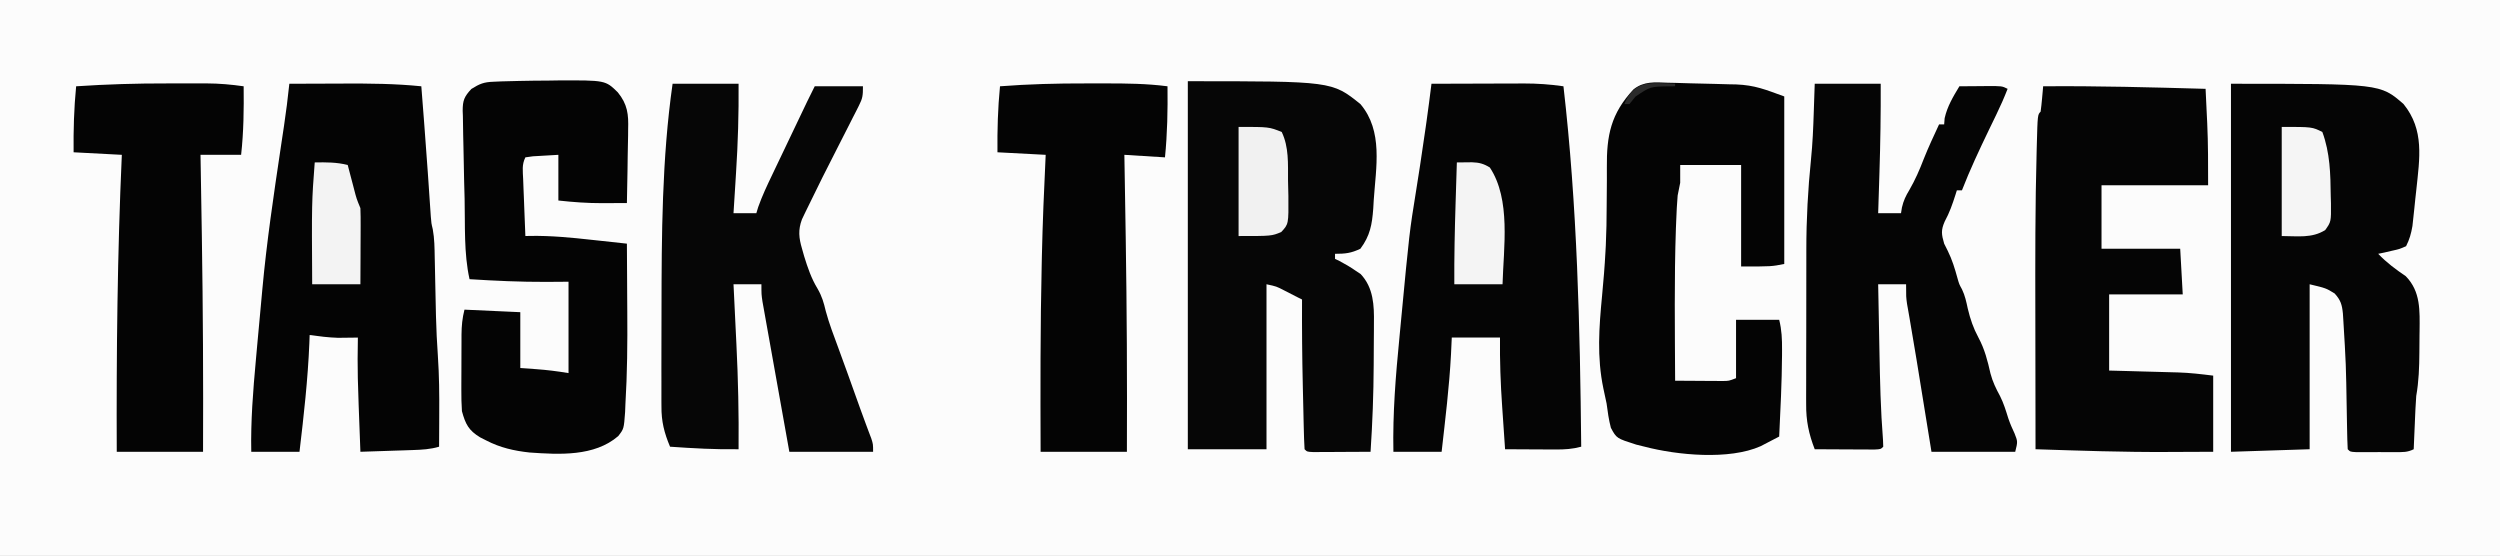 <?xml version="1.0" encoding="UTF-8"?>
<svg version="1.1" xmlns="http://www.w3.org/2000/svg" width="985" height="219">
<rect width="100%" height="100%" fill="#808080" stroke="none"/>
<path d="M0 0 C325.05 0 650.1 0 985 0 C985 72.27 985 144.54 985 219 C659.95 219 334.9 219 0 219 C0 146.73 0 74.46 0 0 Z " fill="#FCFCFC" transform="translate(0,0)"/>
<path d="M0 0 C56.789 0 56.789 0 68 9 C77.033 19.661 74.126 33.912 73.25 46.875 C73.158 48.498 73.158 48.498 73.063 50.153 C72.591 56.477 71.824 60.865 68 66 C64.336 67.756 62.088 68 58 68 C58 68.66 58 69.32 58 70 C58.576 70.276 59.152 70.552 59.746 70.836 C61.968 71.983 64.005 73.205 66.062 74.625 C66.734 75.071 67.406 75.517 68.098 75.977 C73.178 81.381 73.434 88.325 73.328 95.336 C73.326 96.214 73.324 97.092 73.322 97.997 C73.316 99.851 73.302 101.705 73.281 103.559 C73.25 106.332 73.24 109.105 73.234 111.879 C73.184 123.28 72.752 134.625 72 146 C67.854 146.029 63.708 146.047 59.562 146.062 C58.378 146.071 57.194 146.079 55.975 146.088 C54.85 146.091 53.725 146.094 52.566 146.098 C51.003 146.106 51.003 146.106 49.408 146.114 C47 146 47 146 46 145 C45.839 142.182 45.74 139.387 45.684 136.566 C45.663 135.7 45.642 134.835 45.621 133.942 C45.577 132.094 45.536 130.245 45.497 128.396 C45.439 125.633 45.374 122.87 45.307 120.107 C45.042 108.737 44.945 97.374 45 86 C44.402 85.702 43.804 85.404 43.188 85.098 C41.451 84.226 39.724 83.335 38 82.438 C34.918 80.838 34.918 80.838 31 80 C31 101.45 31 122.9 31 145 C20.77 145 10.54 145 0 145 C0 97.15 0 49.3 0 0 Z " fill="#060606" transform="translate(468,32)"/>
<path d="M0 0 C58.814 0 58.814 0 68 8 C76.271 18.218 74.329 29.411 73.031 41.764 C72.897 42.976 72.763 44.188 72.625 45.438 C72.436 47.297 72.436 47.297 72.242 49.193 C72.113 50.386 71.984 51.579 71.852 52.809 C71.736 53.879 71.621 54.95 71.502 56.052 C71.003 58.984 70.346 61.349 69 64 C66.398 65.145 66.398 65.145 63.375 65.812 C61.871 66.162 61.871 66.162 60.336 66.52 C59.565 66.678 58.794 66.837 58 67 C61.328 70.488 64.907 73.122 68.879 75.828 C74.801 81.892 74.378 89.446 74.312 97.43 C74.302 98.119 74.292 98.808 74.281 99.519 C74.25 101.627 74.24 103.735 74.234 105.844 C74.195 111.672 74.012 117.248 73 123 C72.864 124.724 72.758 126.452 72.684 128.18 C72.642 129.108 72.6 130.036 72.557 130.992 C72.517 131.944 72.478 132.895 72.438 133.875 C72.373 135.337 72.373 135.337 72.307 136.828 C72.201 139.219 72.099 141.609 72 144 C69.457 145.271 67.652 145.129 64.809 145.133 C63.782 145.134 62.755 145.135 61.697 145.137 C60.622 145.133 59.546 145.129 58.438 145.125 C57.358 145.129 56.278 145.133 55.166 145.137 C53.628 145.135 53.628 145.135 52.059 145.133 C51.113 145.132 50.167 145.131 49.193 145.129 C47 145 47 145 46 144 C45.864 141.351 45.789 138.725 45.754 136.074 C45.723 134.401 45.691 132.729 45.659 131.056 C45.644 130.178 45.628 129.3 45.613 128.395 C45.322 110.586 45.322 110.586 44.25 92.812 C44.2 92.044 44.151 91.276 44.1 90.485 C43.753 87.024 43.216 85.239 40.859 82.637 C37.475 80.548 37.475 80.548 31 79 C31 100.45 31 121.9 31 144 C15.655 144.495 15.655 144.495 0 145 C0 97.15 0 49.3 0 0 Z " fill="#050505" transform="translate(879,33)"/>
<path d="M0 0 C6.12 -0.025 12.24 -0.043 18.359 -0.055 C20.439 -0.06 22.518 -0.067 24.598 -0.075 C27.596 -0.088 30.595 -0.093 33.594 -0.098 C34.975 -0.105 34.975 -0.105 36.385 -0.113 C41.685 -0.114 46.755 0.227 52 1 C57.441 48.125 58.52 95.607 59 143 C55.547 143.934 52.51 144.115 48.922 144.098 C47.762 144.094 46.602 144.091 45.406 144.088 C44.2 144.08 42.993 144.071 41.75 144.062 C40.528 144.058 39.306 144.053 38.047 144.049 C35.031 144.037 32.016 144.021 29 144 C28.709 139.824 28.425 135.647 28.146 131.469 C28.05 130.055 27.953 128.64 27.854 127.225 C27.222 118.136 26.896 109.117 27 100 C20.73 100 14.46 100 8 100 C7.897 102.228 7.794 104.455 7.688 106.75 C7.008 119.545 5.43 132.272 4 145 C-2.27 145 -8.54 145 -15 145 C-15.307 129.853 -14.101 115.067 -12.625 100 C-12.4 97.633 -12.176 95.266 -11.953 92.898 C-8.684 58.456 -8.684 58.456 -6.062 42.188 C-5.713 39.965 -5.364 37.742 -5.016 35.52 C-4.845 34.431 -4.674 33.343 -4.498 32.221 C-3.734 27.278 -3.017 22.327 -2.312 17.375 C-2.193 16.541 -2.074 15.707 -1.951 14.848 C-1.251 9.904 -0.615 4.955 0 0 Z " fill="#050505" transform="translate(564,33)"/>
<path d="M0 0 C5.316 -0.025 10.632 -0.043 15.948 -0.055 C17.751 -0.06 19.554 -0.067 21.357 -0.075 C31.627 -0.124 41.772 -0.04 52 1 C52.293 4.75 52.584 8.5 52.875 12.25 C52.965 13.403 53.054 14.555 53.146 15.743 C53.635 22.089 54.105 28.435 54.543 34.785 C54.674 36.673 54.674 36.673 54.807 38.599 C54.975 41.039 55.14 43.48 55.302 45.921 C55.379 47.036 55.456 48.152 55.535 49.301 C55.634 50.773 55.634 50.773 55.735 52.275 C55.941 54.95 55.941 54.95 56.511 57.328 C57.188 61.027 57.216 64.709 57.281 68.457 C57.3 69.278 57.318 70.098 57.337 70.944 C57.396 73.567 57.448 76.19 57.5 78.812 C57.569 82.236 57.641 85.659 57.719 89.082 C57.747 90.348 57.747 90.348 57.777 91.639 C57.909 96.879 58.162 102.096 58.527 107.324 C59.041 114.893 59.115 122.417 59.062 130 C59.058 131.263 59.053 132.527 59.049 133.828 C59.037 136.885 59.021 139.943 59 143 C55.553 144.03 52.291 144.198 48.703 144.316 C46.895 144.379 46.895 144.379 45.051 144.443 C43.797 144.483 42.542 144.522 41.25 144.562 C39.98 144.606 38.711 144.649 37.402 144.693 C34.268 144.799 31.134 144.901 28 145 C26.806 113.68 26.806 113.68 27 100 C26.299 100.012 25.598 100.023 24.875 100.035 C23.926 100.044 22.977 100.053 22 100.062 C21.072 100.074 20.144 100.086 19.188 100.098 C15.4 99.982 11.754 99.514 8 99 C7.963 100.058 7.925 101.117 7.887 102.207 C7.294 116.553 5.69 130.747 4 145 C-2.27 145 -8.54 145 -15 145 C-15.245 132.853 -14.293 120.962 -13.188 108.875 C-13 106.794 -12.813 104.713 -12.626 102.632 C-12.173 97.615 -11.709 92.598 -11.24 87.582 C-11.033 85.358 -10.83 83.133 -10.629 80.908 C-8.927 62.32 -6.18 43.888 -3.425 25.432 C-3.273 24.416 -3.122 23.4 -2.966 22.353 C-2.68 20.443 -2.393 18.533 -2.104 16.623 C-1.275 11.091 -0.585 5.563 0 0 Z " fill="#040404" transform="translate(114,33)"/>
<path d="M0 0 C8.58 0 17.16 0 26 0 C26.1 11.743 25.756 23.347 25 35.062 C24.903 36.623 24.807 38.184 24.711 39.744 C24.479 43.496 24.242 47.248 24 51 C26.97 51 29.94 51 33 51 C33.242 50.2 33.483 49.399 33.732 48.575 C35.297 44.163 37.258 40.021 39.281 35.805 C39.695 34.935 40.11 34.065 40.536 33.169 C41.854 30.403 43.177 27.639 44.5 24.875 C45.39 23.009 46.279 21.143 47.168 19.277 C48.797 15.861 50.427 12.445 52.061 9.031 C52.388 8.347 52.715 7.664 53.052 6.959 C54.017 4.964 55.009 2.982 56 1 C62.27 1 68.54 1 75 1 C75 4.689 74.907 5.682 73.351 8.736 C72.99 9.455 72.629 10.173 72.257 10.913 C71.662 12.068 71.662 12.068 71.055 13.246 C70.443 14.457 70.443 14.457 69.82 15.691 C68.512 18.277 67.194 20.858 65.875 23.438 C59.018 36.881 59.018 36.881 52.391 50.438 C51.924 51.415 51.458 52.392 50.978 53.398 C49.396 57.606 49.751 60.767 51 65 C51.277 65.981 51.554 66.962 51.84 67.973 C53.227 72.468 54.67 76.722 57.125 80.75 C58.864 83.765 59.561 86.234 60.353 89.578 C61.677 94.532 63.547 99.314 65.312 104.125 C66.125 106.359 66.938 108.594 67.75 110.828 C68.334 112.428 68.334 112.428 68.93 114.061 C70.624 118.713 72.281 123.378 73.938 128.043 C74.674 130.092 75.425 132.136 76.188 134.176 C76.559 135.17 76.93 136.164 77.312 137.188 C77.639 138.047 77.965 138.907 78.301 139.793 C79 142 79 142 79 145 C68.11 145 57.22 145 46 145 C44.565 136.993 43.13 128.986 41.701 120.978 C41.036 117.249 40.369 113.52 39.7 109.791 C39.055 106.199 38.413 102.607 37.774 99.015 C37.53 97.645 37.284 96.275 37.037 94.905 C36.691 92.986 36.351 91.066 36.01 89.146 C35.814 88.053 35.619 86.96 35.418 85.835 C35 83 35 83 35 79 C31.37 79 27.74 79 24 79 C24.061 80.223 24.121 81.446 24.184 82.706 C24.412 87.352 24.634 91.999 24.854 96.645 C24.95 98.636 25.047 100.626 25.146 102.617 C25.83 116.424 26.129 130.177 26 144 C16.957 144.136 8.015 143.633 -1 143 C-3.295 137.549 -4.441 133.028 -4.388 127.079 C-4.393 126.329 -4.399 125.578 -4.404 124.805 C-4.417 122.333 -4.408 119.862 -4.398 117.391 C-4.402 115.637 -4.406 113.883 -4.411 112.129 C-4.419 107.463 -4.406 102.798 -4.386 98.132 C-4.375 95.252 -4.37 92.372 -4.366 89.492 C-4.318 59.624 -4.232 29.627 0 0 Z " fill="#060606" transform="translate(265,33)"/>
<path d="M0 0 C8.58 0 17.16 0 26 0 C26.05 11.702 25.878 23.368 25.5 35.062 C25.452 36.623 25.403 38.184 25.355 39.744 C25.24 43.496 25.121 47.248 25 51 C27.97 51 30.94 51 34 51 C34.117 50.261 34.235 49.523 34.355 48.762 C34.997 46.011 35.858 44.212 37.312 41.812 C39.592 37.861 41.321 33.894 42.953 29.641 C44.787 25.014 46.906 20.514 49 16 C49.66 16 50.32 16 51 16 C51.093 14.793 51.093 14.793 51.188 13.562 C52.265 8.836 54.516 5.125 57 1 C59.792 0.973 62.583 0.953 65.375 0.938 C66.169 0.929 66.963 0.921 67.781 0.912 C73.773 0.887 73.773 0.887 76 2 C74.661 5.443 73.189 8.775 71.574 12.098 C71.109 13.059 70.644 14.021 70.165 15.011 C69.434 16.522 69.434 16.522 68.688 18.062 C64.885 25.955 61.179 33.832 58 42 C57.34 42 56.68 42 56 42 C55.818 42.58 55.636 43.16 55.449 43.758 C54.264 47.443 53.12 50.781 51.25 54.188 C49.684 57.711 49.929 59.329 51 63 C51.454 63.907 51.907 64.815 52.375 65.75 C54.156 69.312 55.199 72.805 56.254 76.633 C56.92 78.982 56.92 78.982 58.008 80.953 C59.225 83.465 59.726 85.897 60.312 88.625 C61.298 92.757 62.486 96.262 64.5 100 C66.981 104.606 68.105 109.103 69.254 114.184 C70.117 117.443 71.421 120.126 73.027 123.07 C74.447 125.886 75.332 128.824 76.27 131.828 C76.969 133.909 77.814 135.83 78.75 137.812 C80 141 80 141 79 145 C68.11 145 57.22 145 46 145 C45.59 142.468 45.18 139.937 44.758 137.328 C44.354 134.836 43.95 132.343 43.546 129.851 C43.269 128.139 42.992 126.426 42.714 124.713 C40.108 108.535 40.108 108.535 37.367 92.379 C37.205 91.449 37.042 90.52 36.875 89.562 C36.624 88.141 36.624 88.141 36.367 86.691 C36 84 36 84 36 79 C32.37 79 28.74 79 25 79 C25.12 85.543 25.244 92.086 25.372 98.629 C25.415 100.848 25.457 103.066 25.497 105.285 C25.711 116.976 25.971 128.622 26.899 140.281 C26.949 141.627 26.949 141.627 27 143 C26 144 26 144 23.5 144.114 C22.416 144.108 21.332 144.103 20.215 144.098 C19.045 144.094 17.875 144.091 16.67 144.088 C15.438 144.08 14.207 144.071 12.938 144.062 C11.084 144.056 11.084 144.056 9.193 144.049 C6.129 144.037 3.064 144.021 0 144 C-2.343 137.948 -3.438 132.725 -3.372 126.249 C-3.376 125.425 -3.38 124.601 -3.383 123.751 C-3.391 121.049 -3.378 118.347 -3.363 115.645 C-3.363 113.737 -3.363 111.83 -3.365 109.922 C-3.365 105.925 -3.354 101.929 -3.336 97.932 C-3.314 92.875 -3.313 87.819 -3.32 82.762 C-3.323 78.818 -3.316 74.873 -3.307 70.929 C-3.303 69.069 -3.302 67.208 -3.303 65.348 C-3.305 53.418 -2.676 41.685 -1.467 29.815 C-0.836 23.593 -0.567 17.376 -0.375 11.125 C-0.251 7.454 -0.128 3.783 0 0 Z " fill="#050505" transform="translate(715,33)"/>
<path d="M0 0 C21.346 -0.195 42.665 0.405 64 1 C64.173 4.521 64.337 8.041 64.5 11.562 C64.572 13.019 64.572 13.019 64.645 14.506 C65.018 22.698 65 30.773 65 39 C51.14 39 37.28 39 23 39 C23 47.25 23 55.5 23 64 C33.23 64 43.46 64 54 64 C54.495 72.91 54.495 72.91 55 82 C45.43 82 35.86 82 26 82 C26 91.9 26 101.8 26 112 C28.289 112.061 30.579 112.121 32.938 112.184 C35.178 112.246 37.419 112.309 39.66 112.372 C41.206 112.415 42.751 112.457 44.297 112.497 C46.532 112.556 48.766 112.619 51 112.684 C51.681 112.7 52.361 112.717 53.062 112.734 C57.807 112.878 62.243 113.405 67 114 C67 123.9 67 133.8 67 144 C62.496 144.024 57.991 144.043 53.487 144.055 C51.973 144.06 50.459 144.066 48.946 144.075 C31.621 144.175 14.313 143.561 -3 143 C-3.024 130.957 -3.041 118.915 -3.052 106.872 C-3.057 101.276 -3.064 95.679 -3.075 90.083 C-3.119 68.516 -3.156 46.955 -2.559 25.395 C-2.539 24.647 -2.52 23.9 -2.499 23.13 C-2.176 11.176 -2.176 11.176 -1 10 C-0.767 8.318 -0.587 6.629 -0.438 4.938 C-0.312 3.559 -0.312 3.559 -0.184 2.152 C-0.123 1.442 -0.062 0.732 0 0 Z " fill="#050505" transform="translate(805,34)"/>
<path d="M0 0 C3.821 -0.094 7.638 -0.123 11.46 -0.139 C12.745 -0.159 14.03 -0.18 15.353 -0.201 C33.934 -0.277 33.934 -0.277 38.794 4.477 C42.648 9.208 43.08 13.152 42.886 19.107 C42.879 19.941 42.872 20.775 42.865 21.633 C42.837 24.273 42.774 26.91 42.71 29.549 C42.685 31.348 42.663 33.146 42.642 34.945 C42.587 39.335 42.501 43.723 42.398 48.111 C39.867 48.125 37.335 48.135 34.804 48.143 C34.096 48.147 33.387 48.151 32.657 48.155 C26.85 48.169 21.173 47.753 15.398 47.111 C15.398 41.171 15.398 35.231 15.398 29.111 C13.274 29.235 11.149 29.359 8.96 29.486 C7.765 29.556 6.571 29.626 5.339 29.697 C4.369 29.834 3.398 29.971 2.398 30.111 C0.95 33.008 1.393 35.423 1.519 38.65 C1.567 39.952 1.616 41.254 1.666 42.596 C1.722 43.976 1.779 45.356 1.835 46.736 C1.889 48.124 1.941 49.512 1.994 50.9 C2.124 54.304 2.259 57.708 2.398 61.111 C3.325 61.085 3.325 61.085 4.27 61.059 C12.457 60.933 20.456 61.71 28.585 62.611 C29.932 62.756 31.279 62.901 32.626 63.045 C35.884 63.395 39.141 63.751 42.398 64.111 C42.45 70.793 42.484 77.474 42.508 84.155 C42.518 86.416 42.531 88.677 42.549 90.938 C42.641 103.111 42.541 115.27 41.808 127.424 C41.75 128.918 41.75 128.918 41.691 130.442 C41.203 137.081 41.203 137.081 38.97 139.939 C29.566 148.04 15.702 147.219 4.018 146.396 C-2.019 145.74 -7.561 144.487 -12.977 141.674 C-13.789 141.263 -14.601 140.851 -15.438 140.428 C-19.96 137.677 -21.204 135.237 -22.602 130.111 C-22.776 127.302 -22.86 124.597 -22.833 121.791 C-22.832 121.01 -22.832 120.229 -22.831 119.424 C-22.828 117.782 -22.82 116.14 -22.808 114.498 C-22.79 111.987 -22.787 109.477 -22.788 106.967 C-22.783 105.367 -22.777 103.766 -22.77 102.166 C-22.769 101.418 -22.768 100.67 -22.767 99.899 C-22.735 96.4 -22.458 93.534 -21.602 90.111 C-14.342 90.441 -7.082 90.771 0.398 91.111 C0.398 98.371 0.398 105.631 0.398 113.111 C3.43 113.328 3.43 113.328 6.523 113.549 C10.912 113.862 15.036 114.384 19.398 115.111 C19.398 103.231 19.398 91.351 19.398 79.111 C16.49 79.132 13.582 79.153 10.585 79.174 C0.496 79.208 -9.535 78.749 -19.602 78.111 C-21.888 67.847 -21.301 56.916 -21.546 46.43 C-21.605 43.99 -21.673 41.551 -21.742 39.111 C-21.859 34.795 -21.939 30.48 -21.998 26.163 C-22.026 24.467 -22.064 22.772 -22.112 21.076 C-22.178 18.681 -22.205 16.288 -22.223 13.893 C-22.265 12.822 -22.265 12.822 -22.307 11.731 C-22.291 7.641 -21.706 6.225 -18.903 3.175 C-15.603 1.112 -13.985 0.451 -10.168 0.314 C-9.124 0.269 -8.08 0.223 -7.005 0.176 C-4.67 0.132 -2.335 0.072 0 0 Z " fill="#040404" transform="translate(204.602,31.889)"/>
<path d="M0 0 C0.964 0.02 1.928 0.04 2.922 0.06 C4.959 0.108 6.995 0.168 9.031 0.24 C12.117 0.347 15.2 0.406 18.287 0.459 C20.275 0.512 22.262 0.567 24.25 0.625 C25.613 0.65 25.613 0.65 27.004 0.676 C34.434 0.979 38.419 2.669 45.957 5.41 C45.957 27.19 45.957 48.97 45.957 71.41 C40.957 72.41 40.957 72.41 28.957 72.41 C28.957 59.21 28.957 46.01 28.957 32.41 C21.037 32.41 13.117 32.41 4.957 32.41 C4.957 34.72 4.957 37.03 4.957 39.41 C4.624 41.077 4.29 42.743 3.957 44.41 C3.663 47.676 3.528 50.947 3.395 54.223 C3.331 55.765 3.331 55.765 3.266 57.338 C2.571 77.346 2.876 97.394 2.957 117.41 C6.395 117.439 9.832 117.457 13.27 117.473 C14.734 117.485 14.734 117.485 16.229 117.498 C17.166 117.501 18.104 117.504 19.07 117.508 C20.366 117.516 20.366 117.516 21.689 117.524 C24.124 117.504 24.124 117.504 26.957 116.41 C26.957 108.82 26.957 101.23 26.957 93.41 C32.567 93.41 38.177 93.41 43.957 93.41 C44.966 97.446 45.107 101.045 45.082 105.16 C45.08 105.926 45.078 106.691 45.076 107.48 C45 118.131 44.466 128.773 43.957 139.41 C42.399 140.23 40.835 141.041 39.27 141.848 C38.399 142.3 37.529 142.753 36.633 143.219 C24.281 148.719 3.849 146.772 -9.043 143.41 C-10.143 143.138 -11.242 142.866 -12.375 142.586 C-20.128 140.112 -20.128 140.112 -22.352 135.977 C-23.186 132.791 -23.628 129.677 -24.043 126.41 C-24.458 124.445 -24.874 122.479 -25.302 120.516 C-27.901 108.125 -27.022 96.432 -25.828 83.943 C-25.272 78.102 -24.783 72.27 -24.48 66.41 C-24.439 65.646 -24.397 64.881 -24.354 64.094 C-24.109 58.934 -24.024 53.784 -24.015 48.62 C-24.005 45.236 -23.97 41.853 -23.934 38.47 C-23.923 36.784 -23.925 35.098 -23.941 33.413 C-24.053 20.779 -22.399 12.217 -13.432 2.614 C-9.336 -0.633 -5.014 -0.192 0 0 Z " fill="#040404" transform="translate(657.043,32.59)"/>
<path d="M0 0 C2.645 0.005 5.291 -0 7.936 -0.006 C16.107 -0.009 24.135 0.072 32.252 1.13 C32.36 10.538 32.19 19.755 31.252 29.13 C25.972 28.8 20.692 28.47 15.252 28.13 C15.283 29.898 15.313 31.666 15.344 33.487 C15.485 41.827 15.621 50.166 15.752 58.505 C15.764 59.258 15.776 60.011 15.788 60.787 C16.229 88.904 16.368 117.01 16.252 145.13 C5.032 145.13 -6.188 145.13 -17.748 145.13 C-17.841 120.376 -17.874 95.63 -17.31 70.88 C-17.29 69.987 -17.271 69.093 -17.251 68.172 C-16.95 54.815 -16.398 41.475 -15.748 28.13 C-22.018 27.8 -28.288 27.47 -34.748 27.13 C-34.835 18.381 -34.606 9.834 -33.748 1.13 C-22.485 0.263 -11.293 -0.027 0 0 Z " fill="#040404" transform="translate(427.748,32.87)"/>
<path d="M0 0 C2.65 0.005 5.299 -0 7.949 -0.006 C9.664 -0.006 11.378 -0.004 13.093 -0.002 C13.87 -0.004 14.648 -0.006 15.448 -0.009 C20.378 0.012 25.111 0.433 29.992 1.13 C30.094 10.208 29.996 19.092 28.992 28.13 C23.712 28.13 18.432 28.13 12.992 28.13 C13.022 29.898 13.052 31.666 13.083 33.487 C13.225 41.827 13.36 50.166 13.492 58.505 C13.504 59.258 13.515 60.011 13.528 60.787 C13.968 88.904 14.107 117.01 13.992 145.13 C2.772 145.13 -8.448 145.13 -20.008 145.13 C-20.163 106.126 -19.763 67.101 -18.008 28.13 C-24.278 27.8 -30.548 27.47 -37.008 27.13 C-37.096 18.381 -36.867 9.834 -36.008 1.13 C-23.996 0.329 -12.039 -0.029 0 0 Z " fill="#040404" transform="translate(66.008,32.87)"/>
<path d="M0 0 C4.516 -0.077 8.591 -0.102 13 1 C13.277 2.06 13.554 3.119 13.84 4.211 C14.206 5.599 14.572 6.987 14.938 8.375 C15.12 9.074 15.302 9.772 15.49 10.492 C16.485 14.34 16.485 14.34 18 18 C18.086 20.251 18.107 22.505 18.098 24.758 C18.096 25.421 18.095 26.084 18.093 26.767 C18.088 28.886 18.075 31.006 18.062 33.125 C18.057 34.561 18.053 35.997 18.049 37.434 C18.039 40.956 18.019 44.478 18 48 C11.73 48 5.46 48 -1 48 C-1.191 15.702 -1.191 15.702 0 0 Z " fill="#F3F3F3" transform="translate(124,64)"/>
<path d="M0 0 C1.262 -0.013 2.524 -0.027 3.823 -0.04 C4.533 -0.048 5.243 -0.055 5.974 -0.063 C8.79 0.025 10.603 0.506 13 2 C21.357 14.607 18.405 33.601 18 48 C11.73 48 5.46 48 -1 48 C-1.057 37.361 -0.837 26.757 -0.5 16.125 C-0.452 14.551 -0.403 12.977 -0.355 11.402 C-0.239 7.601 -0.12 3.801 0 0 Z " fill="#F4F4F4" transform="translate(574,64)"/>
<path d="M0 0 C12 0 12 0 17 2 C19.863 7.983 19.443 14.492 19.48 20.995 C19.5 23.062 19.562 25.124 19.625 27.189 C19.713 38.317 19.713 38.317 16.781 41.434 C13 43 13 43 0 43 C0 28.81 0 14.62 0 0 Z " fill="#F1F1F1" transform="translate(488,50)"/>
<path d="M0 0 C12 0 12 0 16 2 C19.029 10.13 19.227 18.613 19.312 27.188 C19.342 28.172 19.371 29.156 19.4 30.17 C19.464 37.342 19.464 37.342 17.148 40.629 C11.907 43.974 6.089 43 0 43 C0 28.81 0 14.62 0 0 Z " fill="#F5F5F5" transform="translate(899,50)"/>
<path d="M0 0 C1.742 0.054 1.742 0.054 3.52 0.109 C4.4 0.156 5.28 0.202 6.188 0.25 C6.188 0.58 6.188 0.91 6.188 1.25 C4.993 1.254 4.993 1.254 3.773 1.258 C-3.581 1.37 -3.581 1.37 -9.438 5.312 C-10.221 6.282 -11.005 7.251 -11.812 8.25 C-12.473 8.25 -13.133 8.25 -13.812 8.25 C-11.214 1.635 -6.831 -0.276 0 0 Z " fill="#2A2A2A" transform="translate(653.812,32.75)"/>
</svg>
